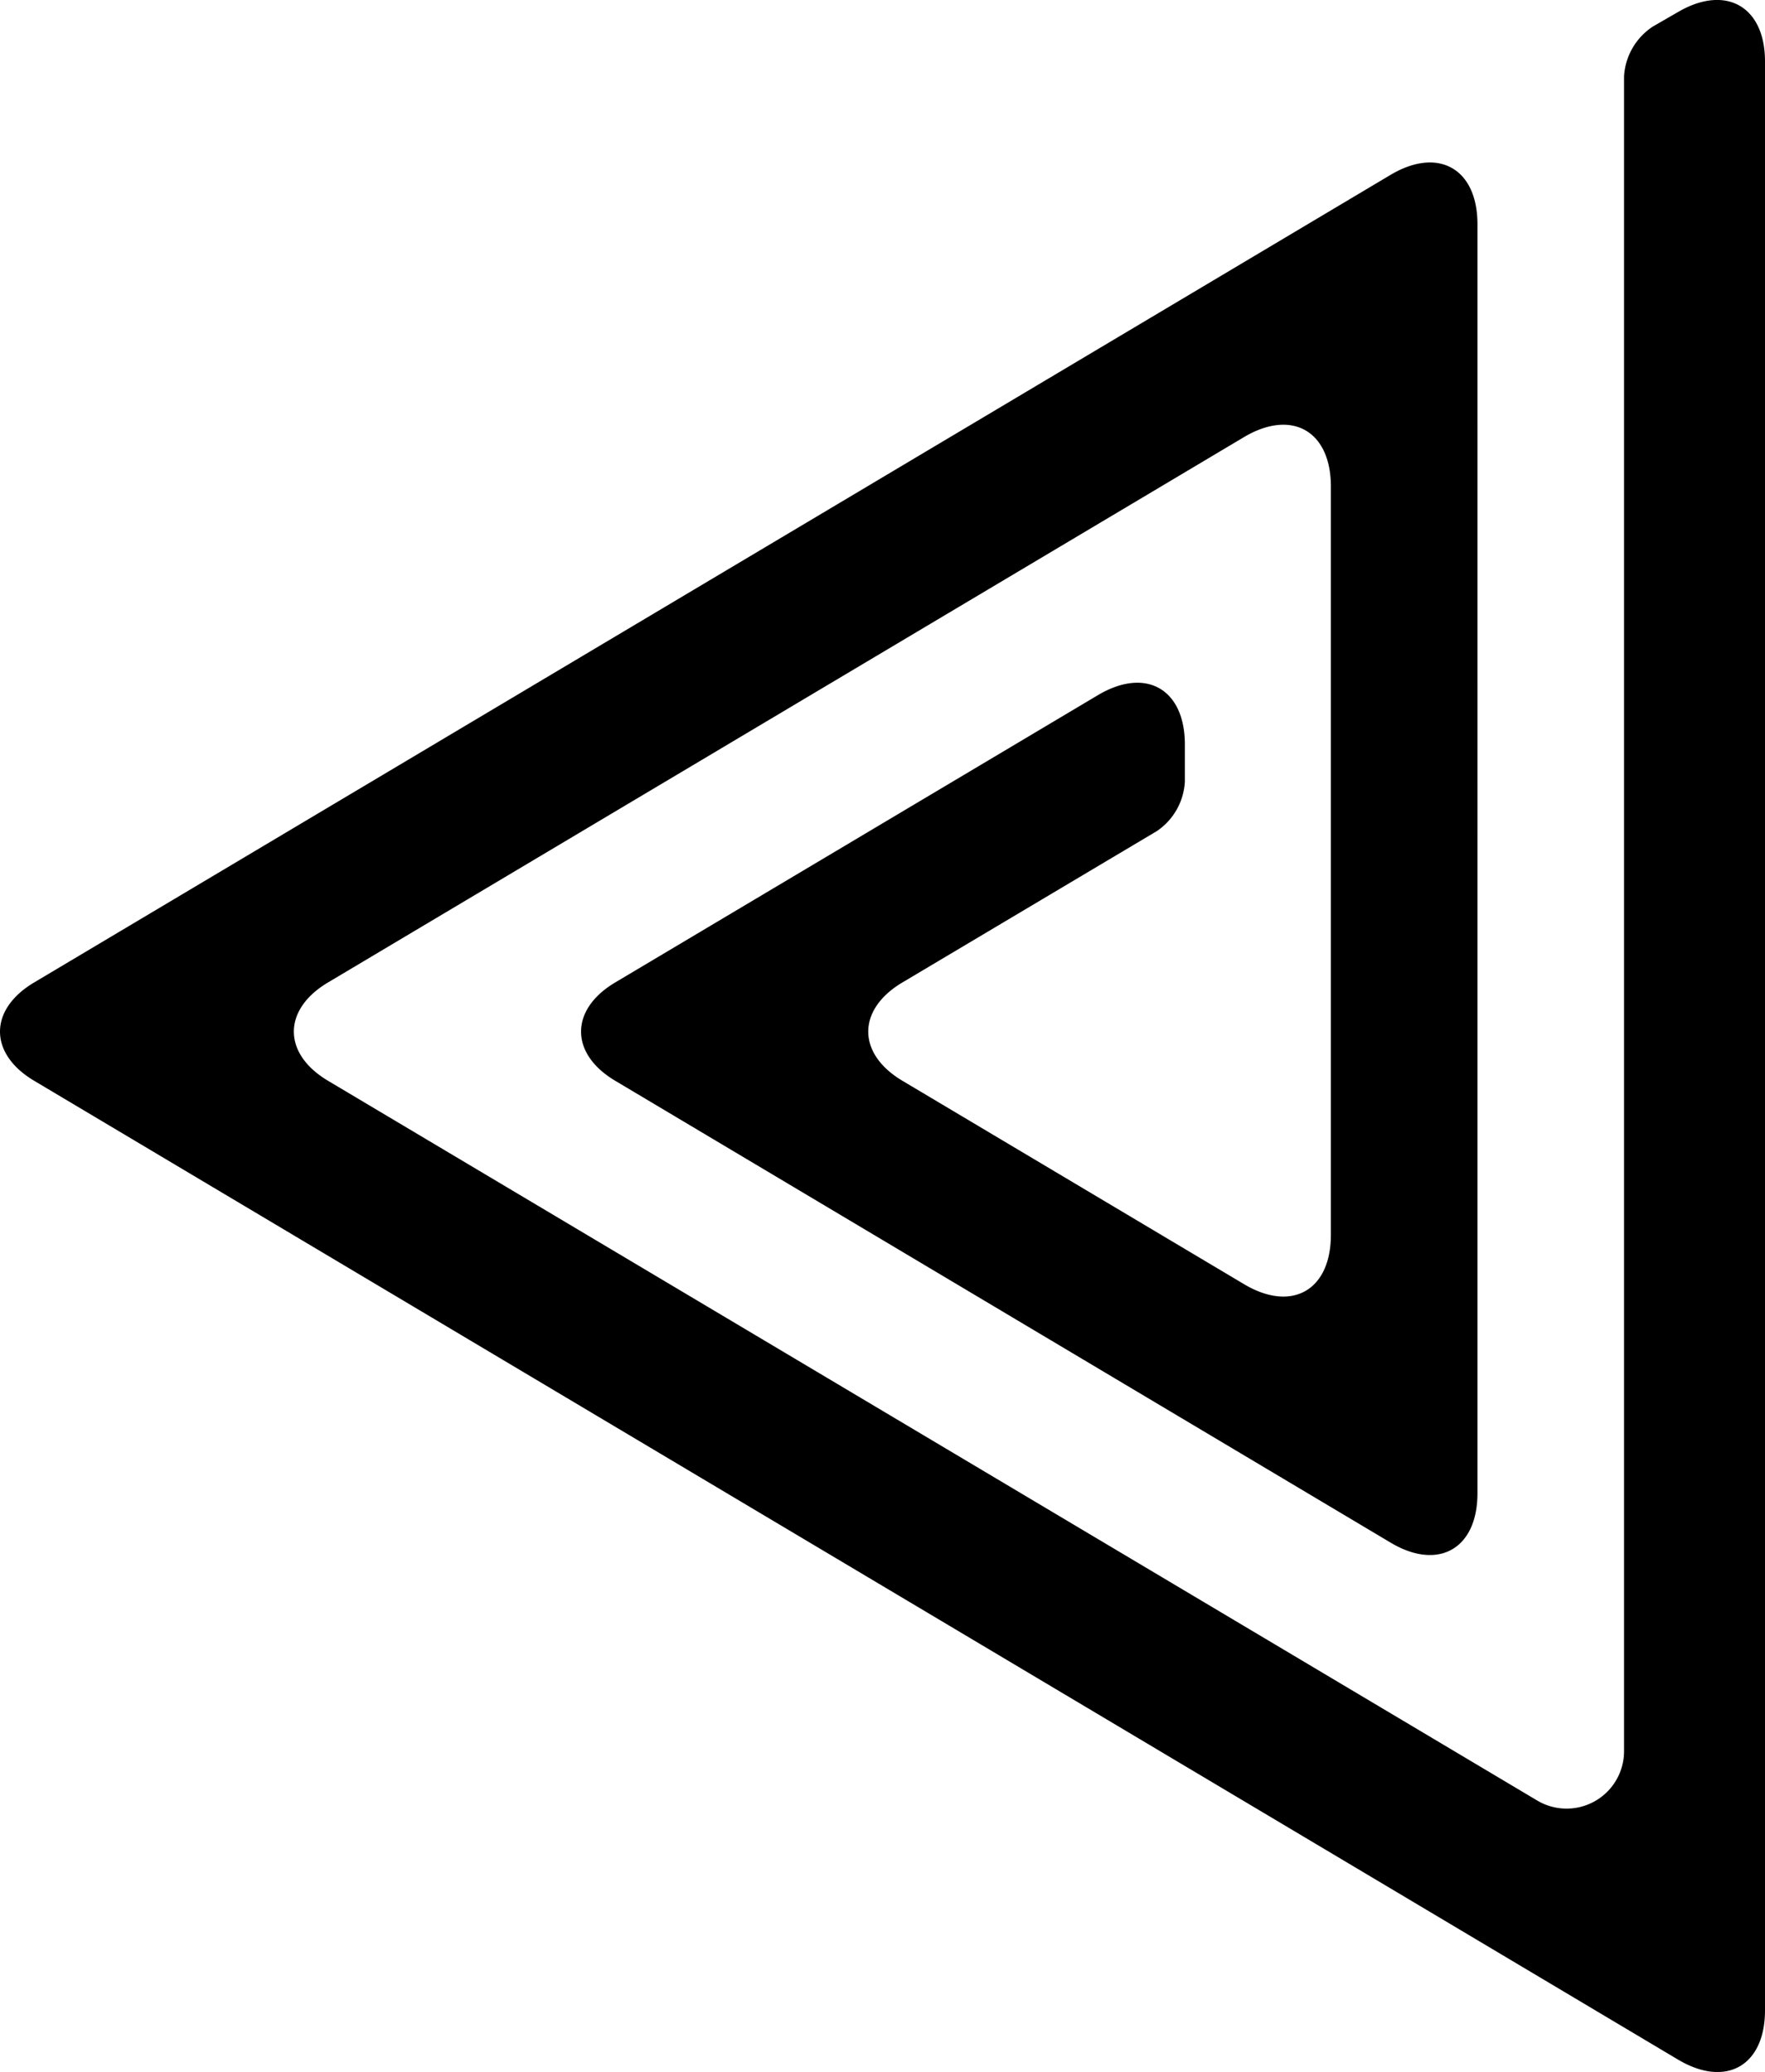 <svg xmlns="http://www.w3.org/2000/svg" viewBox="0 0 153.64 180.37"><title>arrowHead</title><g id="Layer_2" data-name="Layer 2"><g id="Layer_1-2" data-name="Layer 1"><g id="Group_81" data-name="Group 81"><path id="Union_42" data-name="Union 42" d="M153.64,5.34V175c0,4.84-3.4,6.77-7.56,4.3L3,94.1c-4-2.36-4-6.23,0-8.59L121.05,15.22c4.16-2.47,7.56-.54,7.56,4.3V130c0,4.83-3.41,6.77-7.56,4.29L53.58,94.1c-4-2.36-4-6.23,0-8.59l42-25c4.16-2.47,7.56-.54,7.56,4.3v3.24a5.56,5.56,0,0,1-2.44,4.3L78.58,85.51c-4,2.36-4,6.23,0,8.59l29.71,17.69c4.16,2.48,7.56.54,7.56-4.29V42.35c0-4.84-3.4-6.77-7.56-4.3L28.58,85.51c-4,2.36-4,6.23,0,8.59l105.23,62.64a5,5,0,0,0,7.56-4.29V6.65a5.57,5.57,0,0,1,2.51-4.34L146.15,1C150.27-1.36,153.64.59,153.64,5.34Z"/></g></g></g></svg>